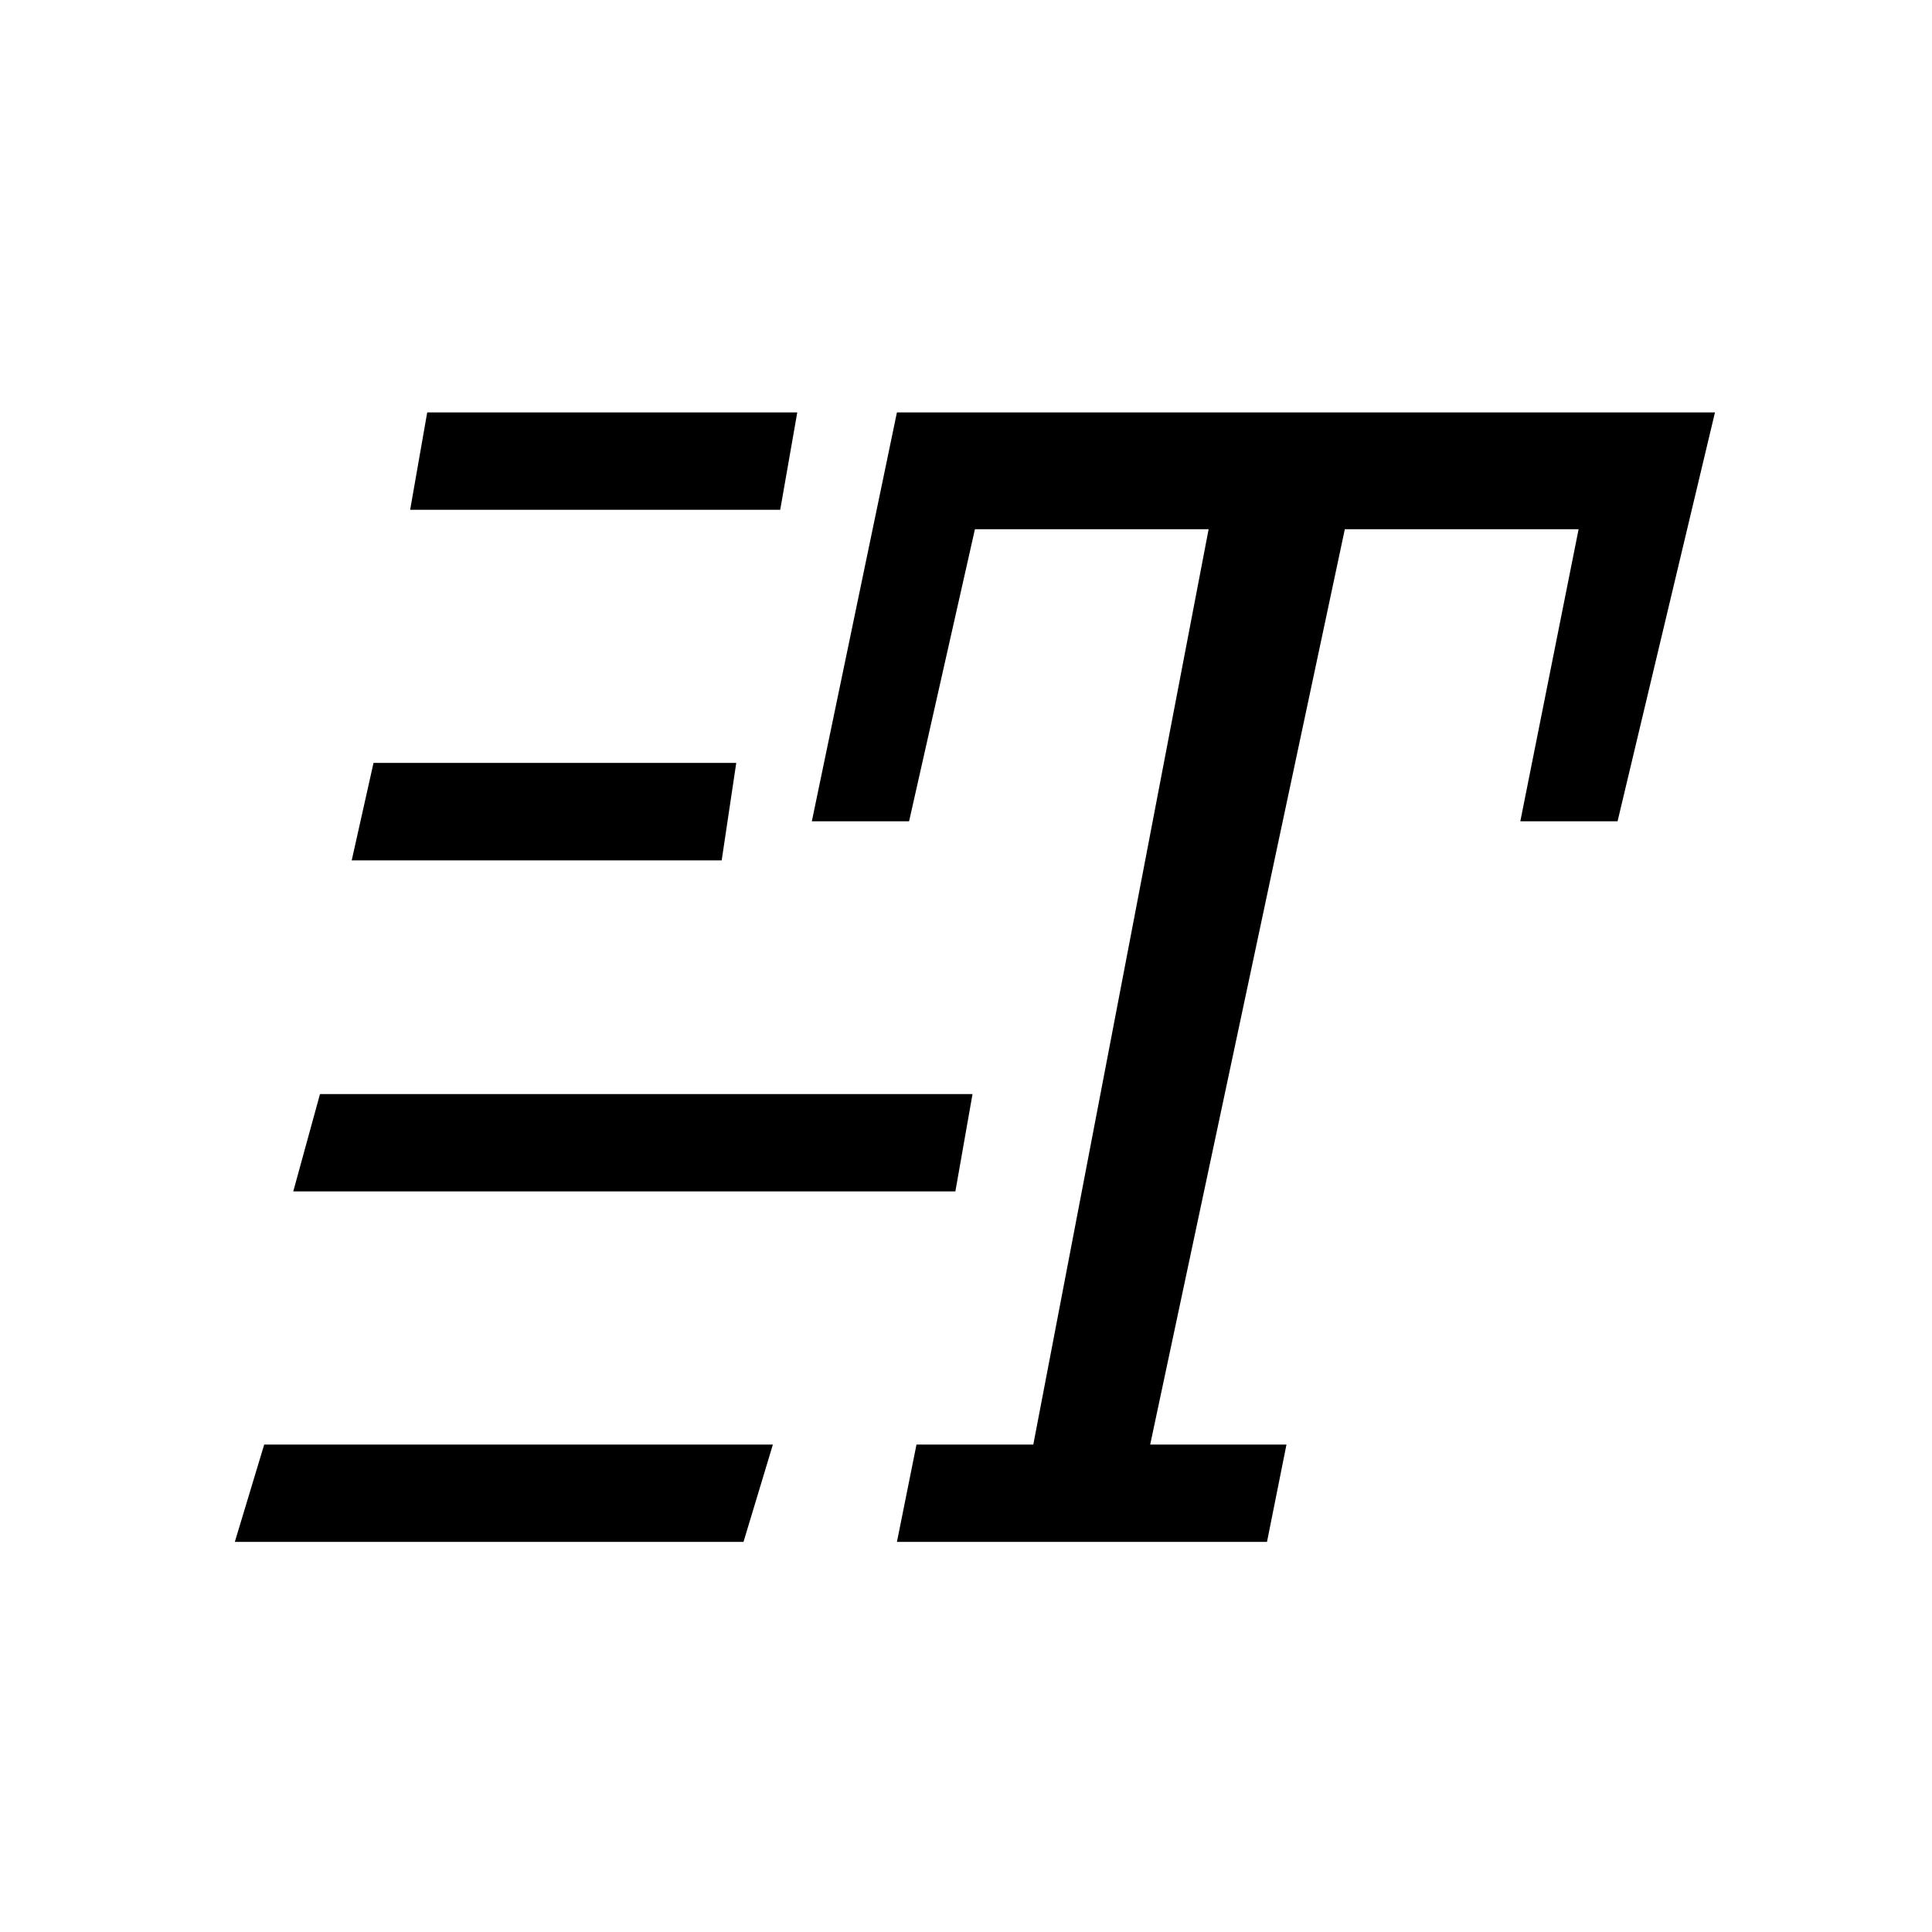 <?xml version="1.0" encoding="utf-8"?>
<!-- Generator: Adobe Illustrator 15.0.0, SVG Export Plug-In . SVG Version: 6.00 Build 0)  -->
<!DOCTYPE svg PUBLIC "-//W3C//DTD SVG 1.1//EN" "http://www.w3.org/Graphics/SVG/1.1/DTD/svg11.dtd">
<svg version="1.1" id="icon" xmlns="http://www.w3.org/2000/svg" xmlns:xlink="http://www.w3.org/1999/xlink" x="0px" y="0px"
	 width="24px" height="24px" viewBox="0 0 24 24" enable-background="new 0 0 24 24" xml:space="preserve">
<title>call-rtt</title>
<polygon points="5.307,5.123 5.095,6.333 9.692,6.333 9.904,5.123 "/>
<polygon points="4.64,9.477 4.369,10.688 8.965,10.688 9.146,9.477 "/>
<polygon points="3.282,17.945 2.917,19.154 9.236,19.154 9.601,17.945 "/>
<polygon points="3.975,13.591 3.643,14.8 11.868,14.8 12.081,13.591 "/>
<polygon points="11.142,5.123 10.085,10.202 11.293,10.202 12.111,6.574 15.014,6.574 12.836,17.945 11.385,17.945 11.142,19.154 
	15.739,19.154 15.981,17.945 14.288,17.945 16.706,6.574 19.61,6.574 18.886,10.202 20.094,10.202 21.304,5.123 "/>
</svg>
